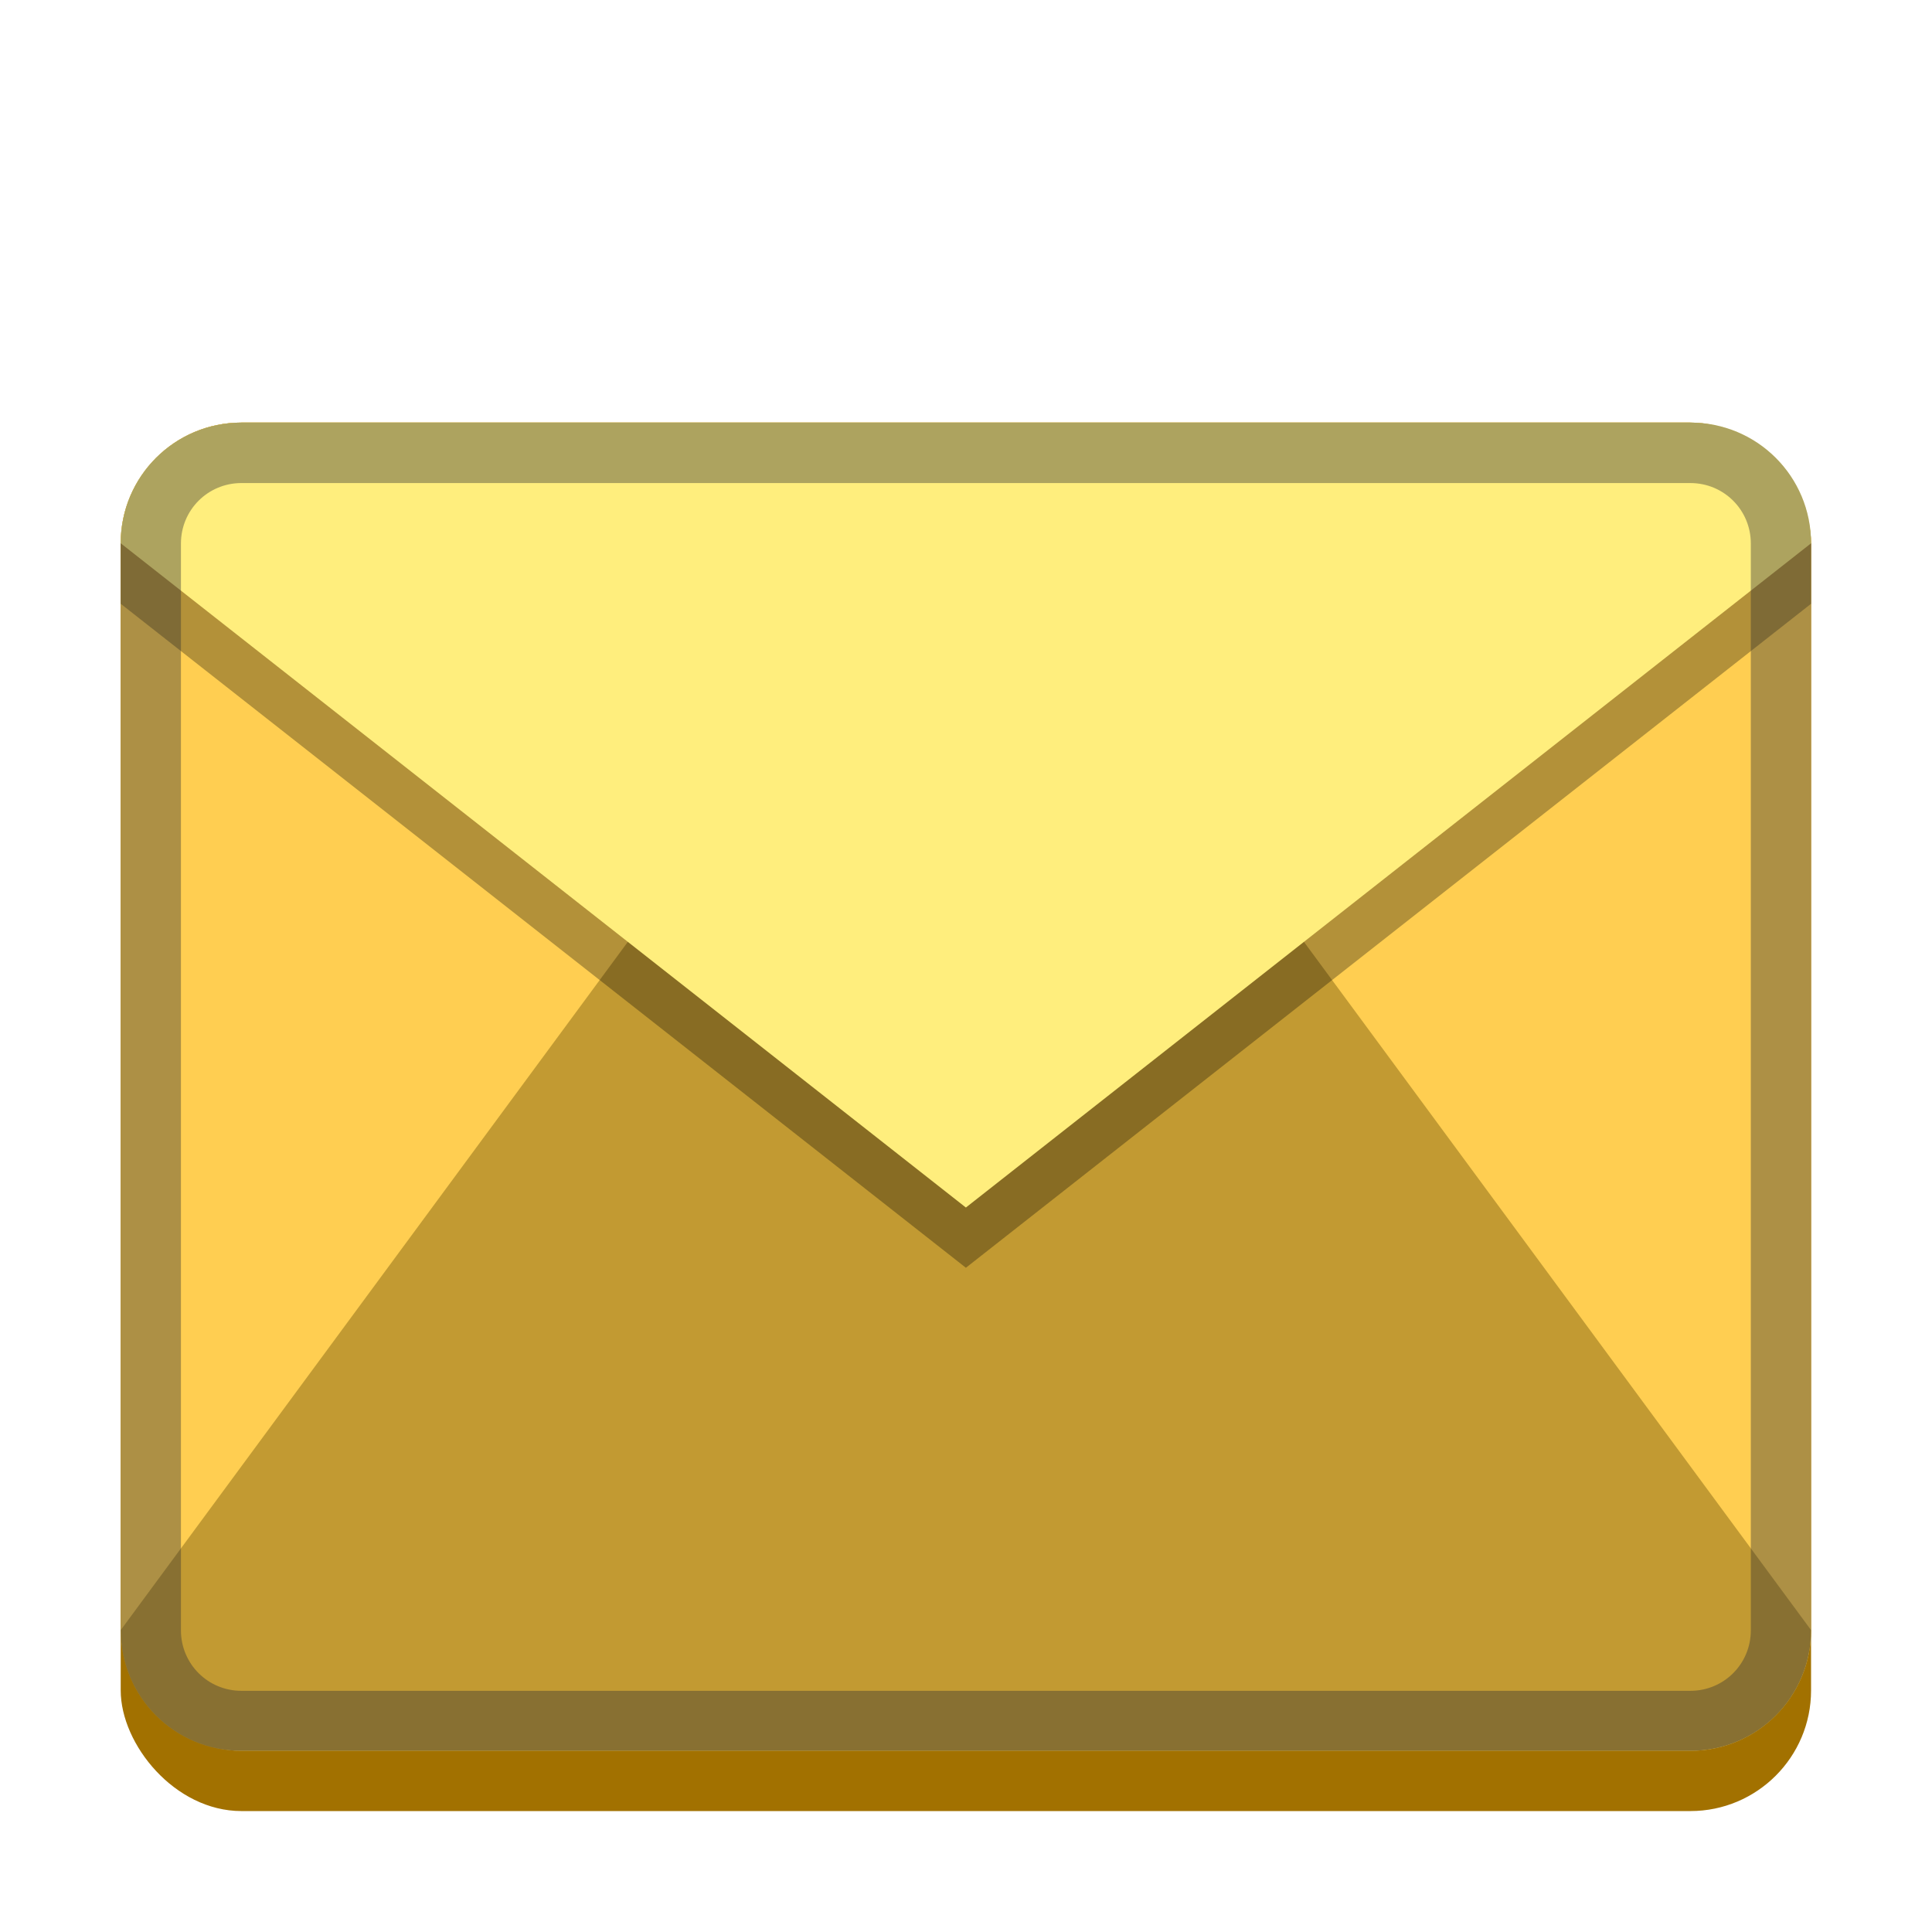<?xml version="1.0" encoding="UTF-8" standalone="no"?>
<!-- Created with Inkscape (http://www.inkscape.org/) -->

<svg
   width="32"
   height="32"
   viewBox="0 0 8.467 8.467"
   version="1.1"
   id="svg5"
   inkscape:version="1.1.2 (0a00cf5339, 2022-02-04, custom)"
   sodipodi:docname="internet-mail.svg"
   xmlns:inkscape="http://www.inkscape.org/namespaces/inkscape"
   xmlns:sodipodi="http://sodipodi.sourceforge.net/DTD/sodipodi-0.dtd"
   xmlns="http://www.w3.org/2000/svg"
   xmlns:svg="http://www.w3.org/2000/svg">
  <sodipodi:namedview
     id="namedview7"
     pagecolor="#ffffff"
     bordercolor="#666666"
     borderopacity="1.0"
     inkscape:pageshadow="2"
     inkscape:pageopacity="0.0"
     inkscape:pagecheckerboard="0"
     inkscape:document-units="px"
     showgrid="false"
     units="px"
     height="48px"
     inkscape:zoom="25.0625"
     inkscape:cx="15.98005"
     inkscape:cy="16"
     inkscape:window-width="1920"
     inkscape:window-height="1002"
     inkscape:window-x="0"
     inkscape:window-y="0"
     inkscape:window-maximized="1"
     inkscape:current-layer="svg5"
     showguides="true" />
  <defs
     id="defs2" />
  <rect
     style="opacity:1;fill:#a27100;fill-opacity:1;stroke-width:0.529;stroke-linecap:round;stroke-linejoin:round"
     id="rect1228"
     width="7.408"
     height="6.085"
     x="0.529"
     y="1.852"
     ry="0.529" />
  <rect
     style="opacity:1;fill:#ffce51;fill-opacity:1;stroke-width:0.529;stroke-linecap:round;stroke-linejoin:round"
     id="rect2077"
     width="7.408"
     height="5.821"
     x="0.529"
     y="1.852"
     ry="0.529" />
  <path
     d="m 1.058,7.673 h 6.35 c 0.293,0 0.529,-0.236 0.529,-0.529 L 4.233,2.117 0.529,7.144 c 0,0.293 0.236,0.529 0.529,0.529 z"
     style="fill:#c29a32;stroke-width:0.265"
     id="path1138" />
  <path
     d="M 7.937,2.381 V 2.646 L 4.233,5.556 0.529,2.646 V 2.381 Z"
     style="fill-opacity:1;stroke-width:0.265;fill:#000000;opacity:0.3"
     id="path1191" />
  <path
     d="m 1.058,1.852 h 6.35 c 0.293,0 0.529,0.236 0.529,0.529 L 4.233,5.292 0.529,2.381 c 0,-0.293 0.236,-0.529 0.529,-0.529 z"
     style="fill:#ffee7d;stroke-width:0.265"
     id="path972" />
  <path
     id="rect1162"
     style="opacity:0.4;fill:#333333;fill-opacity:1;stroke-width:0.265"
     d="m 1.058,1.852 c -0.293,0 -0.529,0.236 -0.529,0.529 v 4.763 c 0,0.293 0.236,0.529 0.529,0.529 h 6.35 c 0.293,0 0.529,-0.236 0.529,-0.529 v -4.763 c 0,-0.293 -0.236,-0.529 -0.529,-0.529 z m 0,0.265 h 6.35 c 0.147,0 0.265,0.118 0.265,0.265 v 4.763 c 0,0.147 -0.118,0.265 -0.265,0.265 H 1.058 c -0.147,0 -0.265,-0.118 -0.265,-0.265 v -4.763 c 0,-0.147 0.118,-0.265 0.265,-0.265 z" />
</svg>
